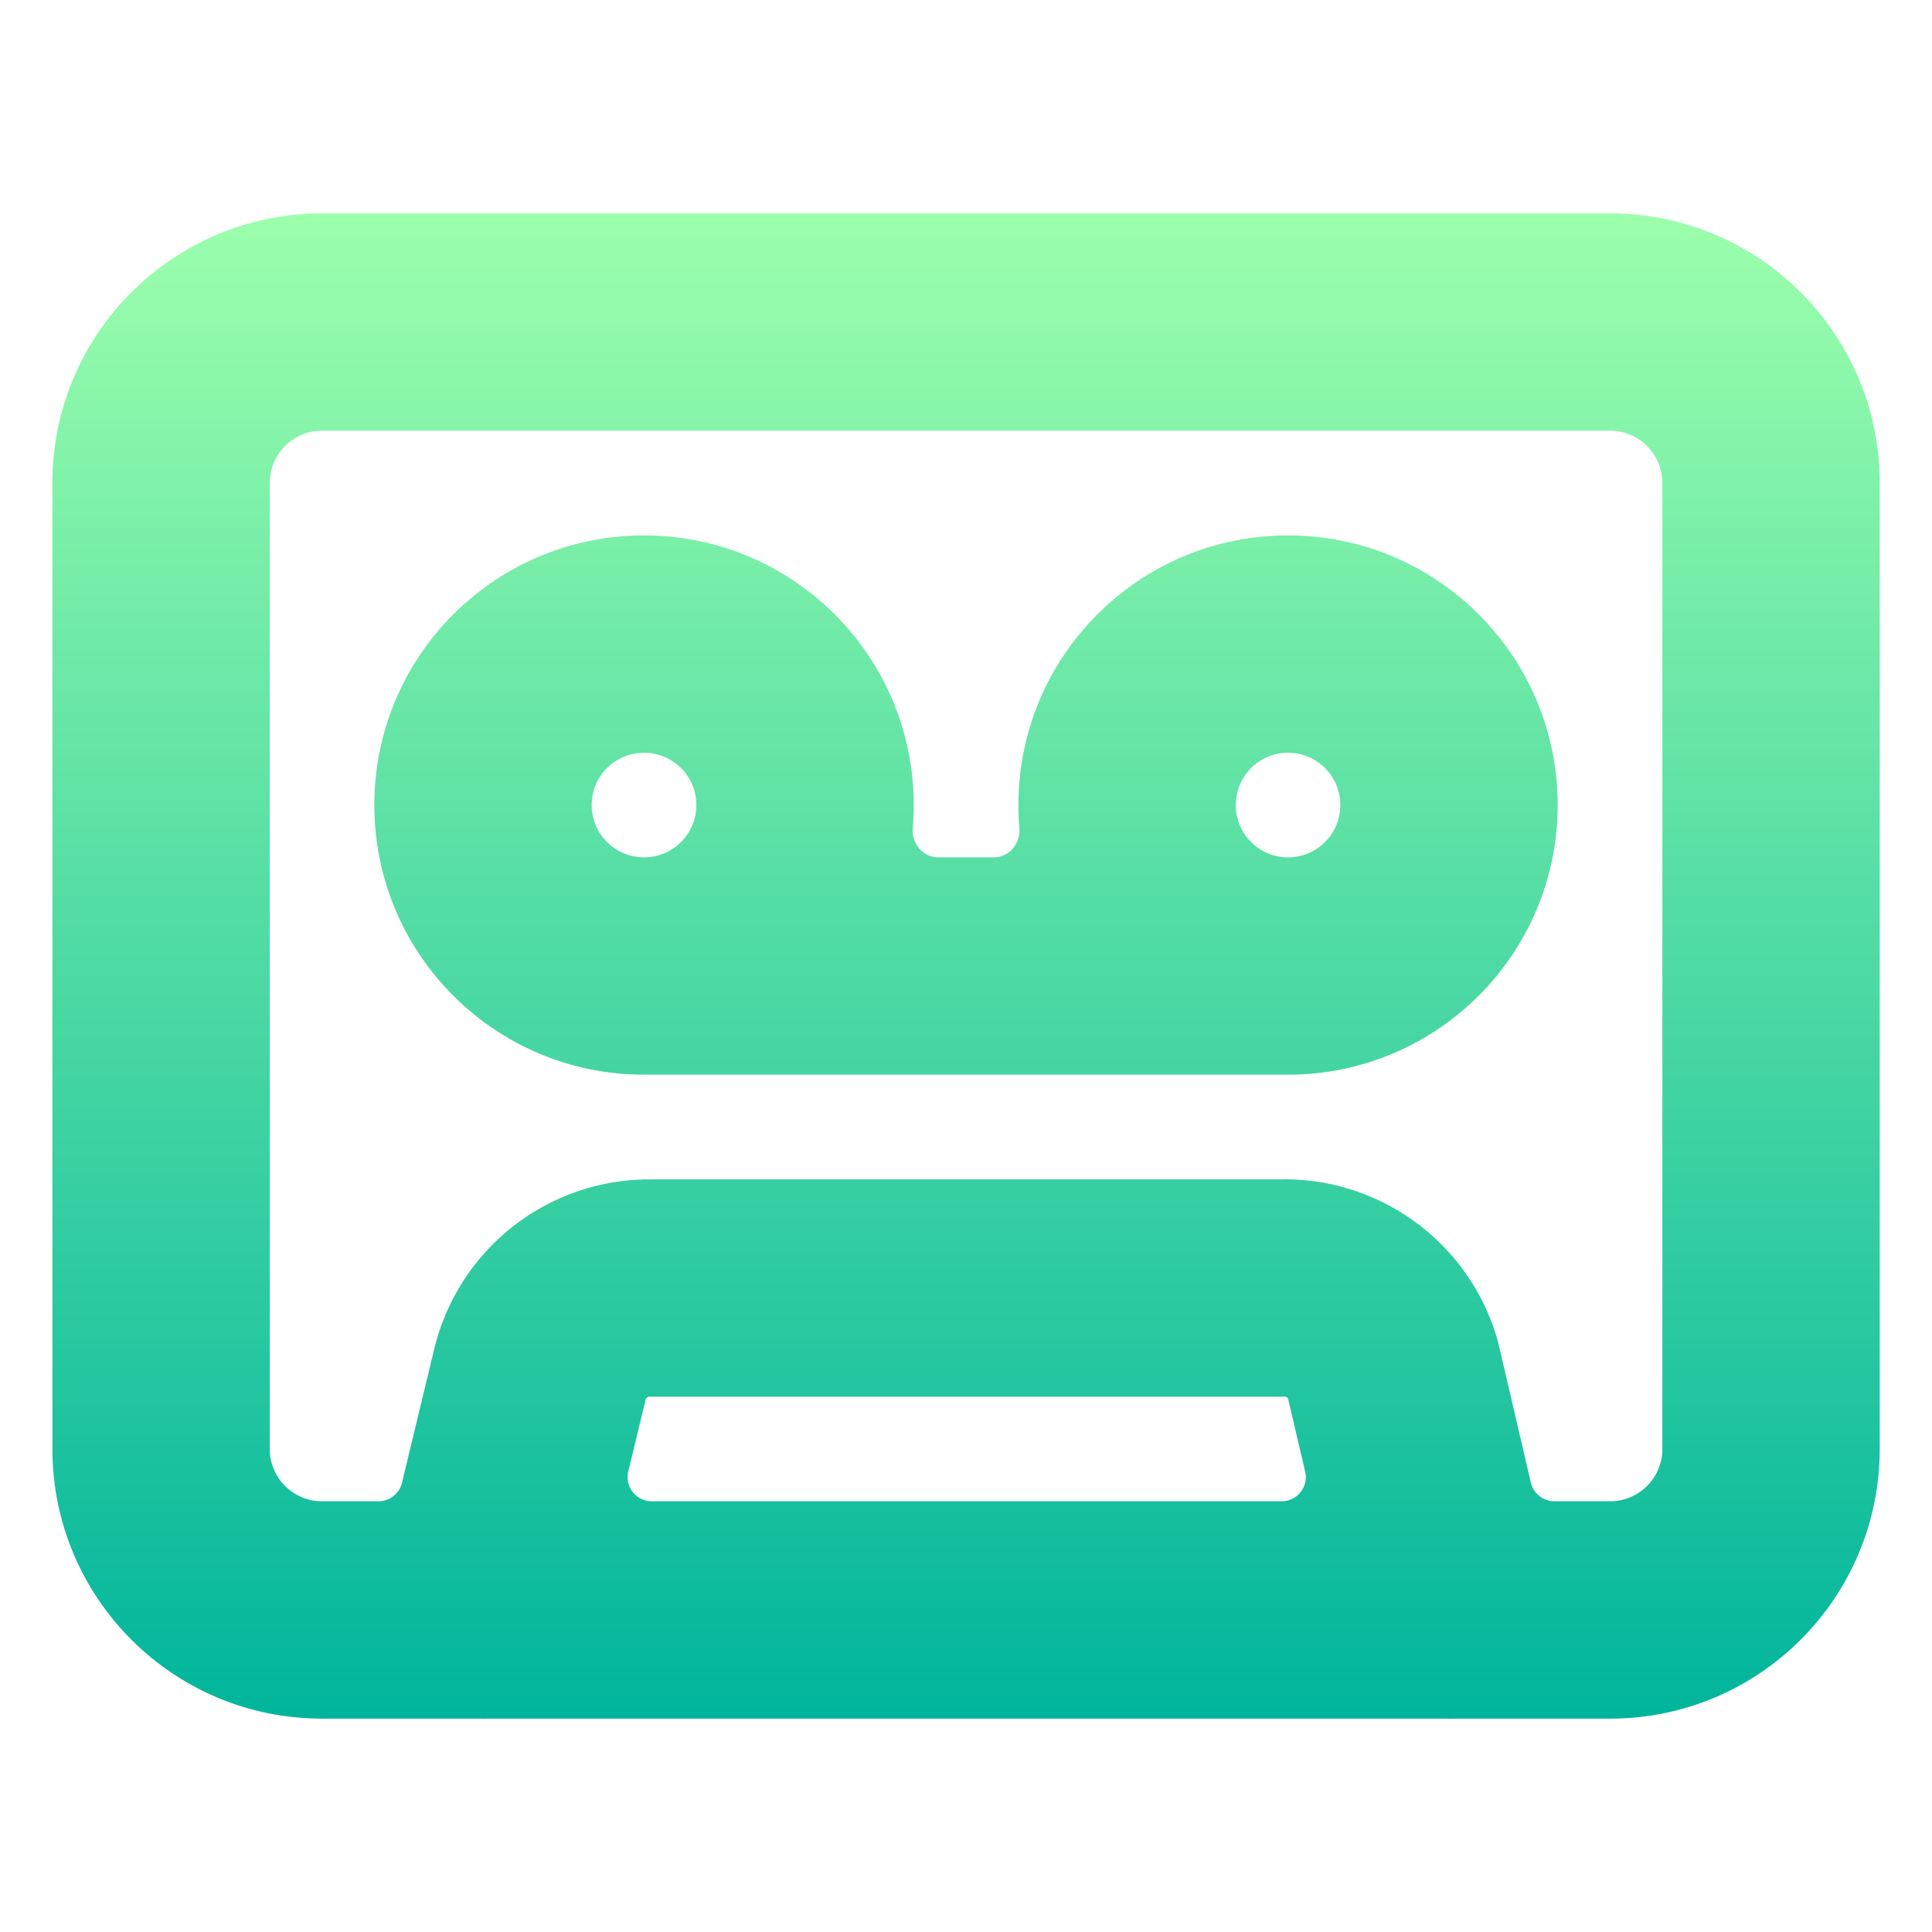 <svg width="16" height="16" viewBox="0 0 16 16" fill="none" xmlns="http://www.w3.org/2000/svg">
<path fill-rule="evenodd" clip-rule="evenodd" d="M2.667 3.567C2.428 3.567 2.234 3.761 2.234 4V12C2.234 12.239 2.428 12.433 2.667 12.433H3.134C3.226 12.433 3.307 12.37 3.329 12.28L3.59 11.197C3.683 10.786 3.914 10.419 4.246 10.158C4.577 9.898 4.988 9.76 5.409 9.767H10.585C10.985 9.755 11.378 9.875 11.704 10.108C12.036 10.345 12.28 10.686 12.396 11.077C12.401 11.094 12.406 11.112 12.41 11.129L12.678 12.279C12.699 12.369 12.78 12.433 12.873 12.433H13.334C13.573 12.433 13.767 12.239 13.767 12V4C13.767 3.761 13.573 3.567 13.334 3.567H2.667ZM12.03 14.233H13.334C14.567 14.233 15.567 13.233 15.567 12V4C15.567 2.767 14.567 1.767 13.334 1.767H2.667C1.433 1.767 0.434 2.767 0.434 4V12C0.434 13.233 1.433 14.233 2.667 14.233H3.97C3.991 14.234 4.011 14.234 4.031 14.233H11.969C11.989 14.234 12.009 14.234 12.03 14.233ZM10.614 12.433C10.743 12.433 10.838 12.313 10.809 12.188L10.67 11.595C10.668 11.587 10.665 11.578 10.658 11.572V11.572C10.652 11.568 10.645 11.566 10.637 11.566C10.625 11.567 10.613 11.567 10.6 11.567H5.4L5.379 11.567C5.372 11.566 5.364 11.569 5.358 11.574C5.352 11.579 5.348 11.585 5.346 11.593L5.342 11.611L5.203 12.186C5.172 12.312 5.268 12.433 5.397 12.433H10.614ZM5.333 6.234C5.094 6.234 4.9 6.428 4.9 6.667C4.9 6.903 5.089 7.095 5.324 7.1L5.334 7.1H5.345C5.579 7.094 5.767 6.902 5.767 6.667C5.767 6.428 5.573 6.234 5.333 6.234ZM7.768 7.1C7.642 7.1 7.548 6.985 7.559 6.859C7.564 6.796 7.567 6.732 7.567 6.667C7.567 5.433 6.567 4.434 5.333 4.434C4.1 4.434 3.1 5.433 3.1 6.667C3.1 7.9 4.1 8.9 5.333 8.9L5.361 8.9H10.64L10.667 8.9C11.9 8.9 12.9 7.9 12.9 6.667C12.9 5.433 11.9 4.434 10.667 4.434C9.433 4.434 8.434 5.433 8.434 6.667C8.434 6.732 8.436 6.796 8.442 6.859C8.452 6.985 8.358 7.1 8.232 7.1H7.768ZM11.1 6.667C11.1 6.903 10.912 7.095 10.677 7.1L10.667 7.1H10.655C10.421 7.094 10.234 6.902 10.234 6.667C10.234 6.428 10.428 6.234 10.667 6.234C10.906 6.234 11.1 6.428 11.1 6.667Z" fill="url(#paint0_linear_570_78)"/>
<defs>
<linearGradient id="paint0_linear_570_78" x1="8" y1="14.234" x2="8" y2="1.767" gradientUnits="userSpaceOnUse">
<stop stop-color="#00B59C"/>
<stop offset="1" stop-color="#9CFFAC"/>
</linearGradient>
</defs>
</svg>
